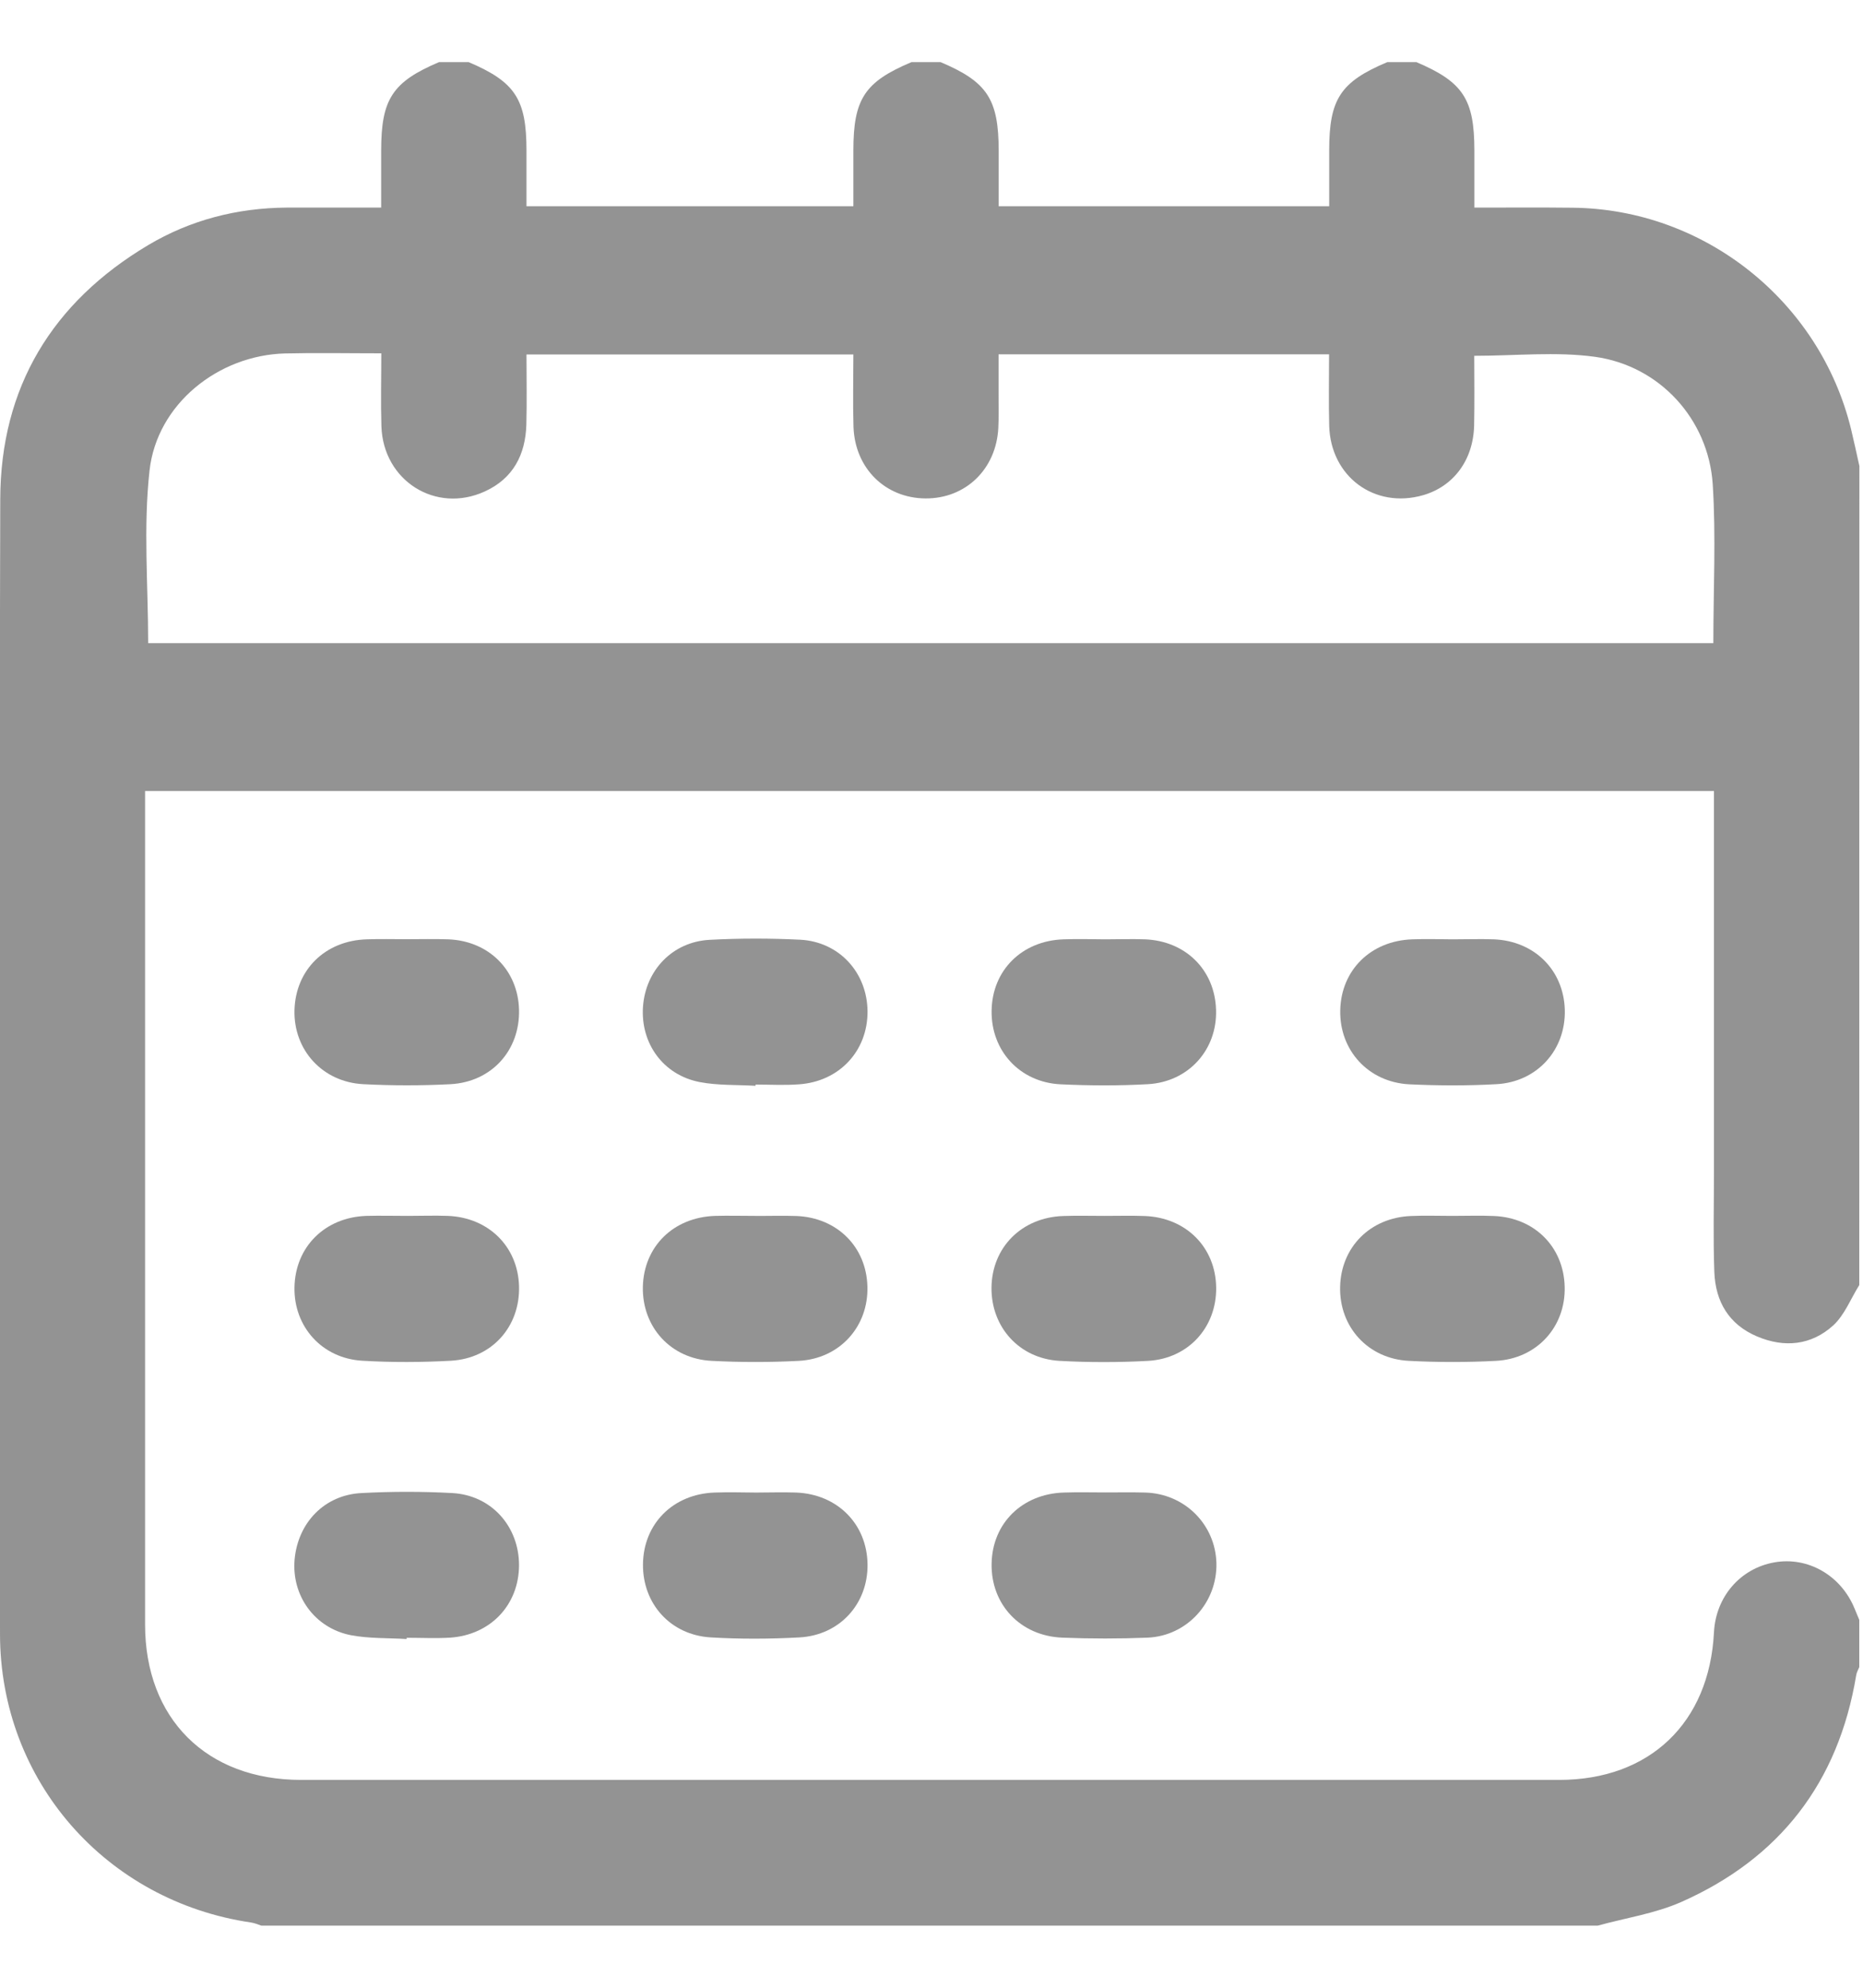 <svg width="15" height="16" viewBox="0 0 15 16" fill="none" xmlns="http://www.w3.org/2000/svg">
<g clip-path="url(#clip0_2188_420)">
<path d="M14.97 10.344C14.901 10.454 14.852 10.584 14.761 10.668C14.584 10.829 14.367 10.851 14.146 10.757C13.92 10.661 13.812 10.477 13.803 10.239C13.793 9.971 13.8 9.702 13.8 9.434C13.8 8.467 13.8 7.501 13.8 6.534C13.8 6.481 13.8 6.428 13.8 6.367C9.587 6.367 5.385 6.367 1.168 6.367C1.168 6.424 1.168 6.476 1.168 6.529C1.168 8.711 1.168 10.893 1.168 13.075C1.168 13.834 1.663 14.327 2.424 14.327C5.8 14.327 9.177 14.327 12.554 14.327C13.282 14.327 13.763 13.868 13.8 13.139C13.815 12.852 14.012 12.625 14.286 12.576C14.556 12.528 14.821 12.68 14.931 12.945C14.944 12.976 14.957 13.007 14.97 13.039C14.97 13.166 14.97 13.293 14.97 13.419C14.961 13.441 14.948 13.463 14.945 13.486C14.802 14.348 14.329 14.959 13.536 15.31C13.325 15.403 13.089 15.438 12.864 15.5C9.278 15.5 5.691 15.5 2.104 15.5C2.077 15.491 2.05 15.479 2.022 15.475C0.852 15.303 0.001 14.333 6.10603e-05 13.153C-0.003 10.109 -0.006 7.064 0.002 4.02C0.004 3.117 0.421 2.433 1.193 1.973C1.534 1.77 1.91 1.674 2.307 1.671C2.559 1.67 2.81 1.671 3.069 1.671C3.069 1.504 3.069 1.358 3.069 1.212C3.069 0.797 3.16 0.659 3.537 0.499C3.615 0.499 3.693 0.499 3.771 0.499C4.148 0.659 4.239 0.798 4.239 1.212C4.239 1.361 4.239 1.511 4.239 1.66C5.126 1.66 5.994 1.66 6.871 1.66C6.871 1.504 6.871 1.358 6.871 1.212C6.871 0.797 6.961 0.659 7.339 0.5C7.417 0.5 7.495 0.5 7.573 0.5C7.949 0.659 8.04 0.798 8.041 1.212C8.041 1.362 8.041 1.511 8.041 1.66C8.938 1.66 9.815 1.66 10.702 1.66C10.702 1.504 10.702 1.358 10.702 1.212C10.702 0.798 10.792 0.659 11.17 0.5C11.248 0.5 11.325 0.5 11.404 0.5C11.78 0.66 11.871 0.798 11.871 1.213C11.871 1.362 11.871 1.512 11.871 1.671C12.148 1.671 12.405 1.669 12.663 1.672C13.723 1.683 14.652 2.423 14.904 3.455C14.928 3.554 14.949 3.653 14.971 3.752C14.97 5.949 14.97 8.146 14.97 10.344ZM1.193 5.177C5.385 5.177 9.587 5.177 13.795 5.177C13.795 4.744 13.817 4.319 13.79 3.897C13.755 3.374 13.363 2.944 12.841 2.872C12.528 2.829 12.204 2.864 11.87 2.864C11.87 3.047 11.873 3.236 11.869 3.425C11.862 3.703 11.704 3.915 11.458 3.986C11.068 4.098 10.713 3.837 10.702 3.426C10.697 3.233 10.701 3.04 10.701 2.852C9.802 2.852 8.927 2.852 8.04 2.852C8.04 2.962 8.04 3.063 8.04 3.165C8.04 3.257 8.043 3.35 8.038 3.443C8.022 3.776 7.775 4.014 7.452 4.012C7.129 4.01 6.884 3.771 6.872 3.437C6.866 3.244 6.871 3.05 6.871 2.853C5.986 2.853 5.117 2.853 4.239 2.853C4.239 3.047 4.243 3.232 4.238 3.417C4.231 3.659 4.132 3.852 3.903 3.956C3.509 4.136 3.087 3.871 3.071 3.434C3.065 3.241 3.07 3.047 3.07 2.844C2.799 2.844 2.547 2.839 2.295 2.845C1.758 2.859 1.263 3.252 1.204 3.788C1.153 4.244 1.193 4.71 1.193 5.177Z" fill="#303030" fill-opacity="0.52"/>
<path d="M3.274 7.56C3.386 7.56 3.498 7.557 3.61 7.561C3.937 7.574 4.171 7.81 4.179 8.128C4.187 8.454 3.959 8.709 3.627 8.727C3.394 8.739 3.16 8.739 2.927 8.727C2.597 8.711 2.363 8.452 2.371 8.131C2.38 7.806 2.618 7.571 2.953 7.561C3.06 7.557 3.167 7.56 3.274 7.56Z" fill="#303030" fill-opacity="0.52"/>
<path d="M3.284 9.787C3.392 9.787 3.499 9.783 3.606 9.787C3.933 9.8 4.169 10.033 4.179 10.351C4.189 10.677 3.962 10.934 3.631 10.953C3.393 10.966 3.154 10.967 2.917 10.953C2.592 10.934 2.365 10.678 2.371 10.362C2.377 10.037 2.615 9.799 2.949 9.787C3.061 9.784 3.173 9.787 3.284 9.787Z" fill="#303030" fill-opacity="0.52"/>
<path d="M3.274 13.193C3.124 13.184 2.97 13.19 2.824 13.162C2.532 13.104 2.347 12.843 2.372 12.553C2.399 12.255 2.614 12.032 2.912 12.018C3.154 12.005 3.399 12.005 3.641 12.018C3.956 12.035 4.179 12.286 4.179 12.599C4.178 12.918 3.95 13.16 3.624 13.182C3.508 13.189 3.391 13.183 3.274 13.183C3.274 13.186 3.274 13.19 3.274 13.193Z" fill="#303030" fill-opacity="0.52"/>
<path d="M8.9 12.013C9.007 12.013 9.114 12.011 9.221 12.014C9.538 12.023 9.785 12.27 9.794 12.581C9.802 12.898 9.559 13.168 9.24 13.182C9.012 13.191 8.782 13.191 8.554 13.182C8.215 13.169 7.977 12.914 7.984 12.585C7.99 12.261 8.23 12.025 8.564 12.014C8.676 12.01 8.788 12.013 8.9 12.013Z" fill="#303030" fill-opacity="0.52"/>
<path d="M6.083 8.74C5.933 8.731 5.78 8.738 5.634 8.71C5.339 8.653 5.157 8.398 5.177 8.104C5.198 7.809 5.415 7.581 5.713 7.565C5.955 7.552 6.2 7.552 6.442 7.564C6.757 7.58 6.983 7.829 6.985 8.142C6.986 8.459 6.759 8.705 6.434 8.728C6.318 8.737 6.2 8.73 6.084 8.73C6.083 8.733 6.083 8.736 6.083 8.74Z" fill="#303030" fill-opacity="0.52"/>
<path d="M8.898 7.561C9.005 7.561 9.112 7.557 9.219 7.561C9.546 7.574 9.781 7.807 9.791 8.127C9.802 8.448 9.571 8.709 9.241 8.727C9.009 8.74 8.774 8.739 8.541 8.728C8.211 8.713 7.978 8.457 7.984 8.134C7.989 7.81 8.228 7.572 8.563 7.561C8.674 7.557 8.786 7.56 8.898 7.561Z" fill="#303030" fill-opacity="0.52"/>
<path d="M11.694 7.561C11.805 7.561 11.917 7.557 12.029 7.561C12.356 7.575 12.59 7.81 12.599 8.128C12.608 8.45 12.377 8.71 12.047 8.727C11.814 8.74 11.58 8.739 11.347 8.728C11.017 8.711 10.784 8.454 10.791 8.132C10.798 7.808 11.037 7.572 11.372 7.561C11.479 7.557 11.586 7.56 11.694 7.561Z" fill="#303030" fill-opacity="0.52"/>
<path d="M6.079 9.787C6.191 9.788 6.303 9.784 6.415 9.788C6.741 9.802 6.976 10.037 6.984 10.356C6.993 10.678 6.761 10.937 6.431 10.954C6.198 10.966 5.963 10.966 5.731 10.954C5.4 10.938 5.169 10.681 5.176 10.357C5.184 10.033 5.422 9.798 5.758 9.787C5.865 9.784 5.972 9.787 6.079 9.787Z" fill="#303030" fill-opacity="0.52"/>
<path d="M8.895 9.787C9.002 9.787 9.109 9.784 9.216 9.788C9.549 9.8 9.788 10.04 9.792 10.364C9.796 10.682 9.57 10.935 9.245 10.954C9.007 10.967 8.768 10.967 8.53 10.954C8.206 10.935 7.98 10.682 7.983 10.364C7.987 10.04 8.226 9.8 8.559 9.788C8.671 9.784 8.783 9.787 8.895 9.787Z" fill="#303030" fill-opacity="0.52"/>
<path d="M11.694 9.787C11.806 9.787 11.918 9.783 12.03 9.788C12.356 9.802 12.59 10.037 12.598 10.357C12.607 10.679 12.375 10.937 12.044 10.954C11.812 10.966 11.577 10.966 11.345 10.954C11.014 10.938 10.782 10.68 10.79 10.357C10.798 10.038 11.032 9.802 11.359 9.788C11.47 9.783 11.582 9.787 11.694 9.787Z" fill="#303030" fill-opacity="0.52"/>
<path d="M6.089 12.014C6.196 12.014 6.303 12.01 6.41 12.014C6.743 12.027 6.981 12.268 6.985 12.592C6.989 12.909 6.762 13.162 6.437 13.18C6.199 13.193 5.96 13.194 5.723 13.18C5.398 13.161 5.173 12.908 5.177 12.59C5.181 12.265 5.419 12.026 5.753 12.014C5.865 12.01 5.977 12.013 6.089 12.014Z" fill="#303030" fill-opacity="0.52"/>
</g>
<defs>
<clipPath id="clip0_2188_420">
<rect width="15" height="15" fill="white" transform="translate(0 0.5)"/>
</clipPath>
</defs>
</svg>
